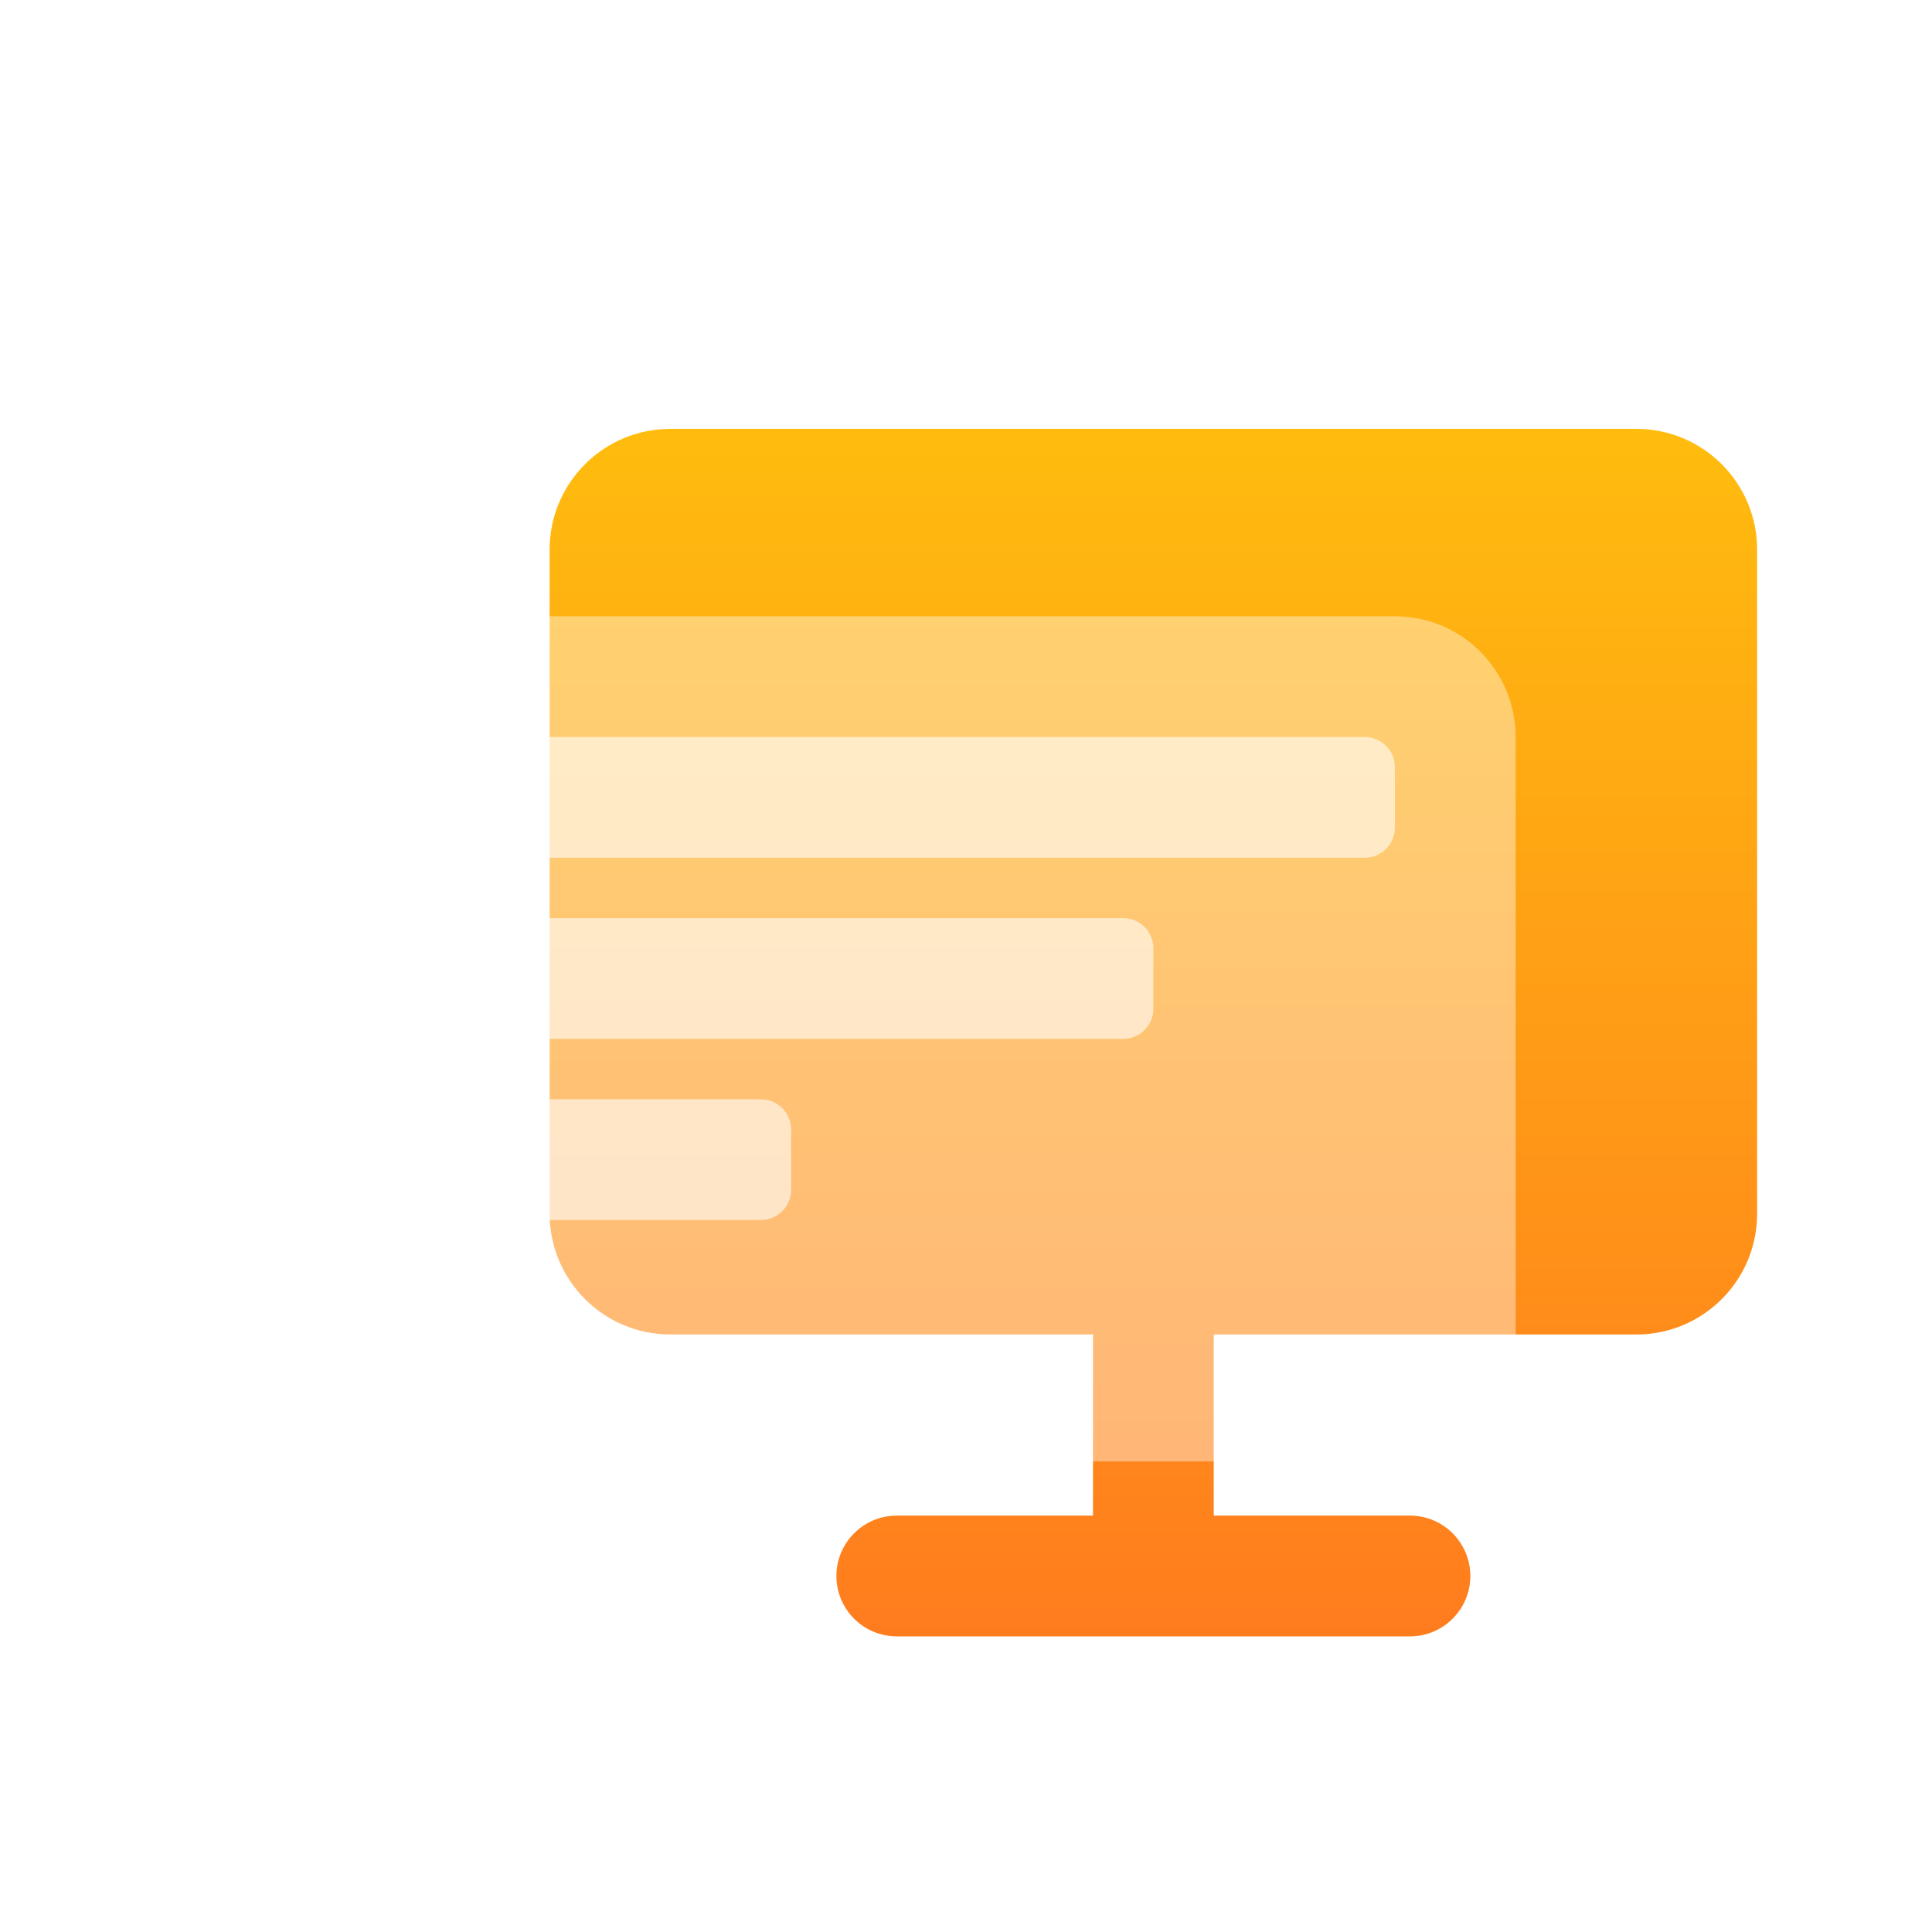 <svg width="116" height="116" viewBox="0 0 116 116" fill="none" xmlns="http://www.w3.org/2000/svg">
<g filter="url(#filter0_d_81_2725)">
<g filter="url(#filter1_d_81_2725)">
<path fill-rule="evenodd" clip-rule="evenodd" d="M36.25 21.75C32.246 21.75 29 24.996 29 29V68.875C29 72.879 32.246 76.125 36.25 76.125H61.625V87H49.844C47.842 87 46.219 88.623 46.219 90.625C46.219 92.627 47.842 94.25 49.844 94.25H80.656C82.658 94.25 84.281 92.627 84.281 90.625C84.281 88.623 82.658 87 80.656 87H68.875V76.125H94.25C98.254 76.125 101.5 72.879 101.5 68.875V29C101.5 24.996 98.254 21.75 94.25 21.75H36.25Z" fill="url(#paint0_linear_81_2725)"/>
</g>
<g filter="url(#filter2_dd_81_2725)">
<path d="M14.5 36.25C14.5 32.246 17.746 29 21.75 29H79.75C83.754 29 87 32.246 87 36.25V72.5C87 76.504 83.754 79.75 79.75 79.75H21.75C17.746 79.75 14.5 76.504 14.5 72.5V36.25Z" fill="white" fill-opacity="0.4"/>
</g>
<g filter="url(#filter3_dd_81_2725)">
<path d="M21.75 48.938C21.75 47.937 22.561 47.125 23.562 47.125H63.438C64.439 47.125 65.25 47.937 65.25 48.938V52.562C65.25 53.563 64.439 54.375 63.438 54.375H23.562C22.561 54.375 21.75 53.563 21.75 52.562V48.938Z" fill="white" fill-opacity="0.6"/>
</g>
<g filter="url(#filter4_dd_81_2725)">
<path d="M21.75 59.812C21.75 58.812 22.561 58 23.562 58H41.688C42.688 58 43.5 58.812 43.5 59.812V63.438C43.5 64.439 42.688 65.25 41.688 65.25H23.562C22.561 65.25 21.75 64.439 21.75 63.438V59.812Z" fill="white" fill-opacity="0.6"/>
</g>
<g filter="url(#filter5_dd_81_2725)">
<path d="M21.75 38.062C21.75 37.062 22.561 36.25 23.562 36.25H77.938C78.939 36.25 79.75 37.062 79.75 38.062V41.688C79.75 42.688 78.939 43.5 77.938 43.5H23.562C22.561 43.5 21.75 42.688 21.75 41.688V38.062Z" fill="white" fill-opacity="0.6"/>
</g>
</g>
<defs>
<filter id="filter0_d_81_2725" x="10.5" y="17.75" width="103" height="88.5" filterUnits="userSpaceOnUse" color-interpolation-filters="sRGB">
<feFlood flood-opacity="0" result="BackgroundImageFix"/>
<feColorMatrix in="SourceAlpha" type="matrix" values="0 0 0 0 0 0 0 0 0 0 0 0 0 0 0 0 0 0 127 0" result="hardAlpha"/>
<feOffset dx="4" dy="4"/>
<feGaussianBlur stdDeviation="4"/>
<feColorMatrix type="matrix" values="0 0 0 0 1 0 0 0 0 0.627 0 0 0 0 0.071 0 0 0 0.4 0"/>
<feBlend mode="normal" in2="BackgroundImageFix" result="effect1_dropShadow_81_2725"/>
<feBlend mode="normal" in="SourceGraphic" in2="effect1_dropShadow_81_2725" result="shape"/>
</filter>
<filter id="filter1_d_81_2725" x="21" y="13.75" width="88.5" height="88.5" filterUnits="userSpaceOnUse" color-interpolation-filters="sRGB">
<feFlood flood-opacity="0" result="BackgroundImageFix"/>
<feColorMatrix in="SourceAlpha" type="matrix" values="0 0 0 0 0 0 0 0 0 0 0 0 0 0 0 0 0 0 127 0" result="hardAlpha"/>
<feOffset/>
<feGaussianBlur stdDeviation="4"/>
<feComposite in2="hardAlpha" operator="out"/>
<feColorMatrix type="matrix" values="0 0 0 0 1 0 0 0 0 1 0 0 0 0 1 0 0 0 0.8 0"/>
<feBlend mode="normal" in2="BackgroundImageFix" result="effect1_dropShadow_81_2725"/>
<feBlend mode="normal" in="SourceGraphic" in2="effect1_dropShadow_81_2725" result="shape"/>
</filter>
<filter id="filter2_dd_81_2725" x="6.5" y="25" width="88.5" height="66.75" filterUnits="userSpaceOnUse" color-interpolation-filters="sRGB">
<feFlood flood-opacity="0" result="BackgroundImageFix"/>
<feColorMatrix in="SourceAlpha" type="matrix" values="0 0 0 0 0 0 0 0 0 0 0 0 0 0 0 0 0 0 127 0" result="hardAlpha"/>
<feOffset/>
<feGaussianBlur stdDeviation="2"/>
<feComposite in2="hardAlpha" operator="out"/>
<feColorMatrix type="matrix" values="0 0 0 0 1 0 0 0 0 1 0 0 0 0 1 0 0 0 1 0"/>
<feBlend mode="normal" in2="BackgroundImageFix" result="effect1_dropShadow_81_2725"/>
<feColorMatrix in="SourceAlpha" type="matrix" values="0 0 0 0 0 0 0 0 0 0 0 0 0 0 0 0 0 0 127 0" result="hardAlpha"/>
<feOffset dy="4"/>
<feGaussianBlur stdDeviation="4"/>
<feComposite in2="hardAlpha" operator="out"/>
<feColorMatrix type="matrix" values="0 0 0 0 1 0 0 0 0 1 0 0 0 0 1 0 0 0 1 0"/>
<feBlend mode="normal" in2="effect1_dropShadow_81_2725" result="effect2_dropShadow_81_2725"/>
<feBlend mode="normal" in="SourceGraphic" in2="effect2_dropShadow_81_2725" result="shape"/>
</filter>
<filter id="filter3_dd_81_2725" x="13.75" y="43.125" width="59.5" height="23.25" filterUnits="userSpaceOnUse" color-interpolation-filters="sRGB">
<feFlood flood-opacity="0" result="BackgroundImageFix"/>
<feColorMatrix in="SourceAlpha" type="matrix" values="0 0 0 0 0 0 0 0 0 0 0 0 0 0 0 0 0 0 127 0" result="hardAlpha"/>
<feOffset/>
<feGaussianBlur stdDeviation="2"/>
<feComposite in2="hardAlpha" operator="out"/>
<feColorMatrix type="matrix" values="0 0 0 0 1 0 0 0 0 1 0 0 0 0 1 0 0 0 1 0"/>
<feBlend mode="normal" in2="BackgroundImageFix" result="effect1_dropShadow_81_2725"/>
<feColorMatrix in="SourceAlpha" type="matrix" values="0 0 0 0 0 0 0 0 0 0 0 0 0 0 0 0 0 0 127 0" result="hardAlpha"/>
<feOffset dy="4"/>
<feGaussianBlur stdDeviation="4"/>
<feComposite in2="hardAlpha" operator="out"/>
<feColorMatrix type="matrix" values="0 0 0 0 1 0 0 0 0 1 0 0 0 0 1 0 0 0 1 0"/>
<feBlend mode="normal" in2="effect1_dropShadow_81_2725" result="effect2_dropShadow_81_2725"/>
<feBlend mode="normal" in="SourceGraphic" in2="effect2_dropShadow_81_2725" result="shape"/>
</filter>
<filter id="filter4_dd_81_2725" x="13.75" y="54" width="37.75" height="23.25" filterUnits="userSpaceOnUse" color-interpolation-filters="sRGB">
<feFlood flood-opacity="0" result="BackgroundImageFix"/>
<feColorMatrix in="SourceAlpha" type="matrix" values="0 0 0 0 0 0 0 0 0 0 0 0 0 0 0 0 0 0 127 0" result="hardAlpha"/>
<feOffset/>
<feGaussianBlur stdDeviation="2"/>
<feComposite in2="hardAlpha" operator="out"/>
<feColorMatrix type="matrix" values="0 0 0 0 1 0 0 0 0 1 0 0 0 0 1 0 0 0 1 0"/>
<feBlend mode="normal" in2="BackgroundImageFix" result="effect1_dropShadow_81_2725"/>
<feColorMatrix in="SourceAlpha" type="matrix" values="0 0 0 0 0 0 0 0 0 0 0 0 0 0 0 0 0 0 127 0" result="hardAlpha"/>
<feOffset dy="4"/>
<feGaussianBlur stdDeviation="4"/>
<feComposite in2="hardAlpha" operator="out"/>
<feColorMatrix type="matrix" values="0 0 0 0 1 0 0 0 0 1 0 0 0 0 1 0 0 0 1 0"/>
<feBlend mode="normal" in2="effect1_dropShadow_81_2725" result="effect2_dropShadow_81_2725"/>
<feBlend mode="normal" in="SourceGraphic" in2="effect2_dropShadow_81_2725" result="shape"/>
</filter>
<filter id="filter5_dd_81_2725" x="13.75" y="32.25" width="74" height="23.25" filterUnits="userSpaceOnUse" color-interpolation-filters="sRGB">
<feFlood flood-opacity="0" result="BackgroundImageFix"/>
<feColorMatrix in="SourceAlpha" type="matrix" values="0 0 0 0 0 0 0 0 0 0 0 0 0 0 0 0 0 0 127 0" result="hardAlpha"/>
<feOffset/>
<feGaussianBlur stdDeviation="2"/>
<feComposite in2="hardAlpha" operator="out"/>
<feColorMatrix type="matrix" values="0 0 0 0 1 0 0 0 0 1 0 0 0 0 1 0 0 0 1 0"/>
<feBlend mode="normal" in2="BackgroundImageFix" result="effect1_dropShadow_81_2725"/>
<feColorMatrix in="SourceAlpha" type="matrix" values="0 0 0 0 0 0 0 0 0 0 0 0 0 0 0 0 0 0 127 0" result="hardAlpha"/>
<feOffset dy="4"/>
<feGaussianBlur stdDeviation="4"/>
<feComposite in2="hardAlpha" operator="out"/>
<feColorMatrix type="matrix" values="0 0 0 0 1 0 0 0 0 1 0 0 0 0 1 0 0 0 1 0"/>
<feBlend mode="normal" in2="effect1_dropShadow_81_2725" result="effect2_dropShadow_81_2725"/>
<feBlend mode="normal" in="SourceGraphic" in2="effect2_dropShadow_81_2725" result="shape"/>
</filter>
<linearGradient id="paint0_linear_81_2725" x1="65.25" y1="21.75" x2="65.25" y2="94.25" gradientUnits="userSpaceOnUse">
<stop stop-color="#FFBC0E"/>
<stop offset="1" stop-color="#FF7C1E"/>
</linearGradient>
</defs>
</svg>
